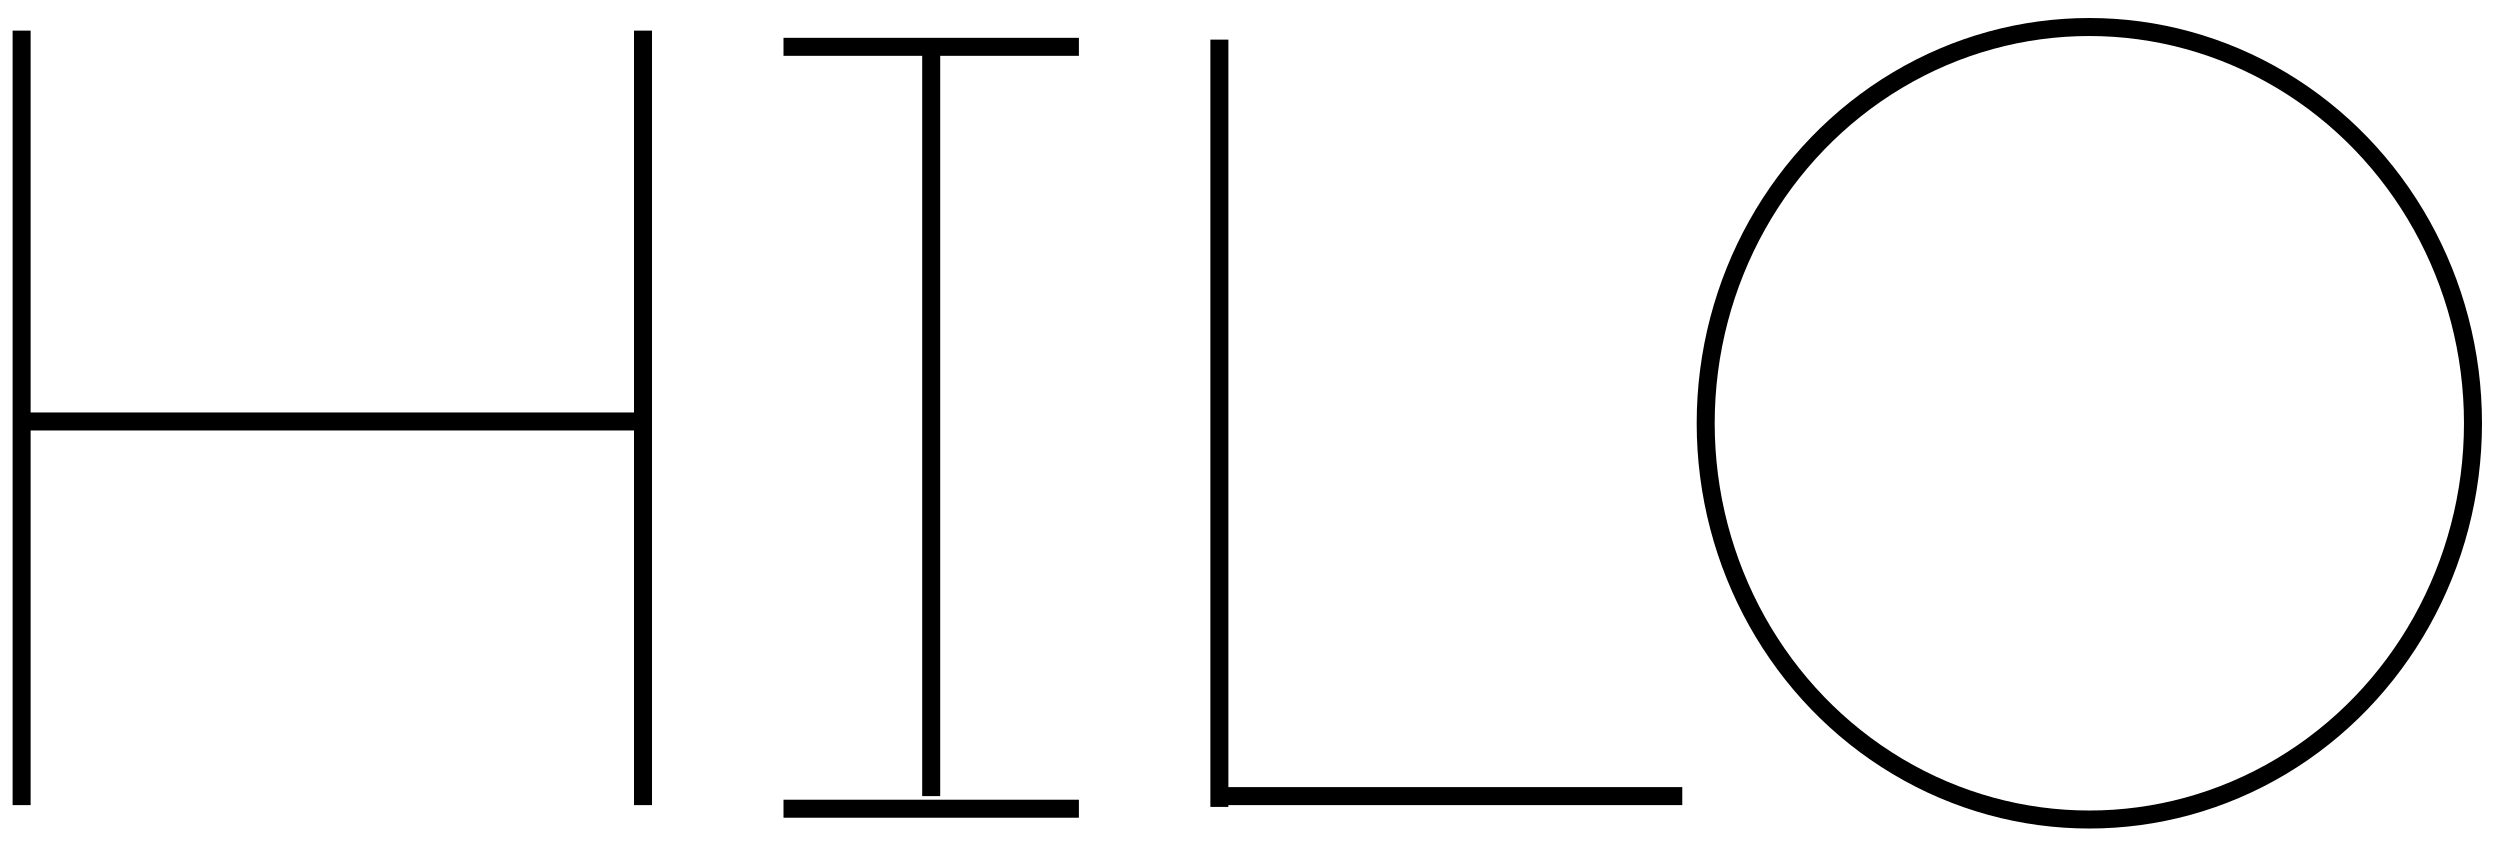 <?xml version="1.0" encoding="utf-8"?>
<!-- Generator: Adobe Illustrator 22.0.1, SVG Export Plug-In . SVG Version: 6.00 Build 0)  -->
<svg version="1.1" id="Layer_1" xmlns="http://www.w3.org/2000/svg" xmlns:xlink="http://www.w3.org/1999/xlink" x="0px" y="0px"
	 viewBox="0 0 138.8 46.7" style="enable-background:new 0 0 138.8 46.7;" xml:space="preserve">
<style type="text/css">
	.st0{fill:none;stroke:#000000;}
</style>
<line class="st0" x1="1.2" y1="1.7" x2="1.2" y2="44.7"/>
<line class="st0" x1="35.7" y1="1.7" x2="35.7" y2="44.7"/>
<line class="st0" x1="51.7" y1="2.2" x2="51.7" y2="44.2"/>
<line class="st0" x1="43.5" y1="2.6" x2="59.9" y2="2.6"/>
<line class="st0" x1="43.5" y1="44.9" x2="59.9" y2="44.9"/>
<ellipse class="st0" cx="116" cy="23.5" rx="21.3" ry="22"/>
<line class="st0" x1="67.7" y1="2.2" x2="67.7" y2="44.8"/>
<line class="st0" x1="93.4" y1="44.2" x2="67.7" y2="44.2"/>
<line class="st0" x1="35.7" y1="23.4" x2="1.2" y2="23.4"/>
</svg>
